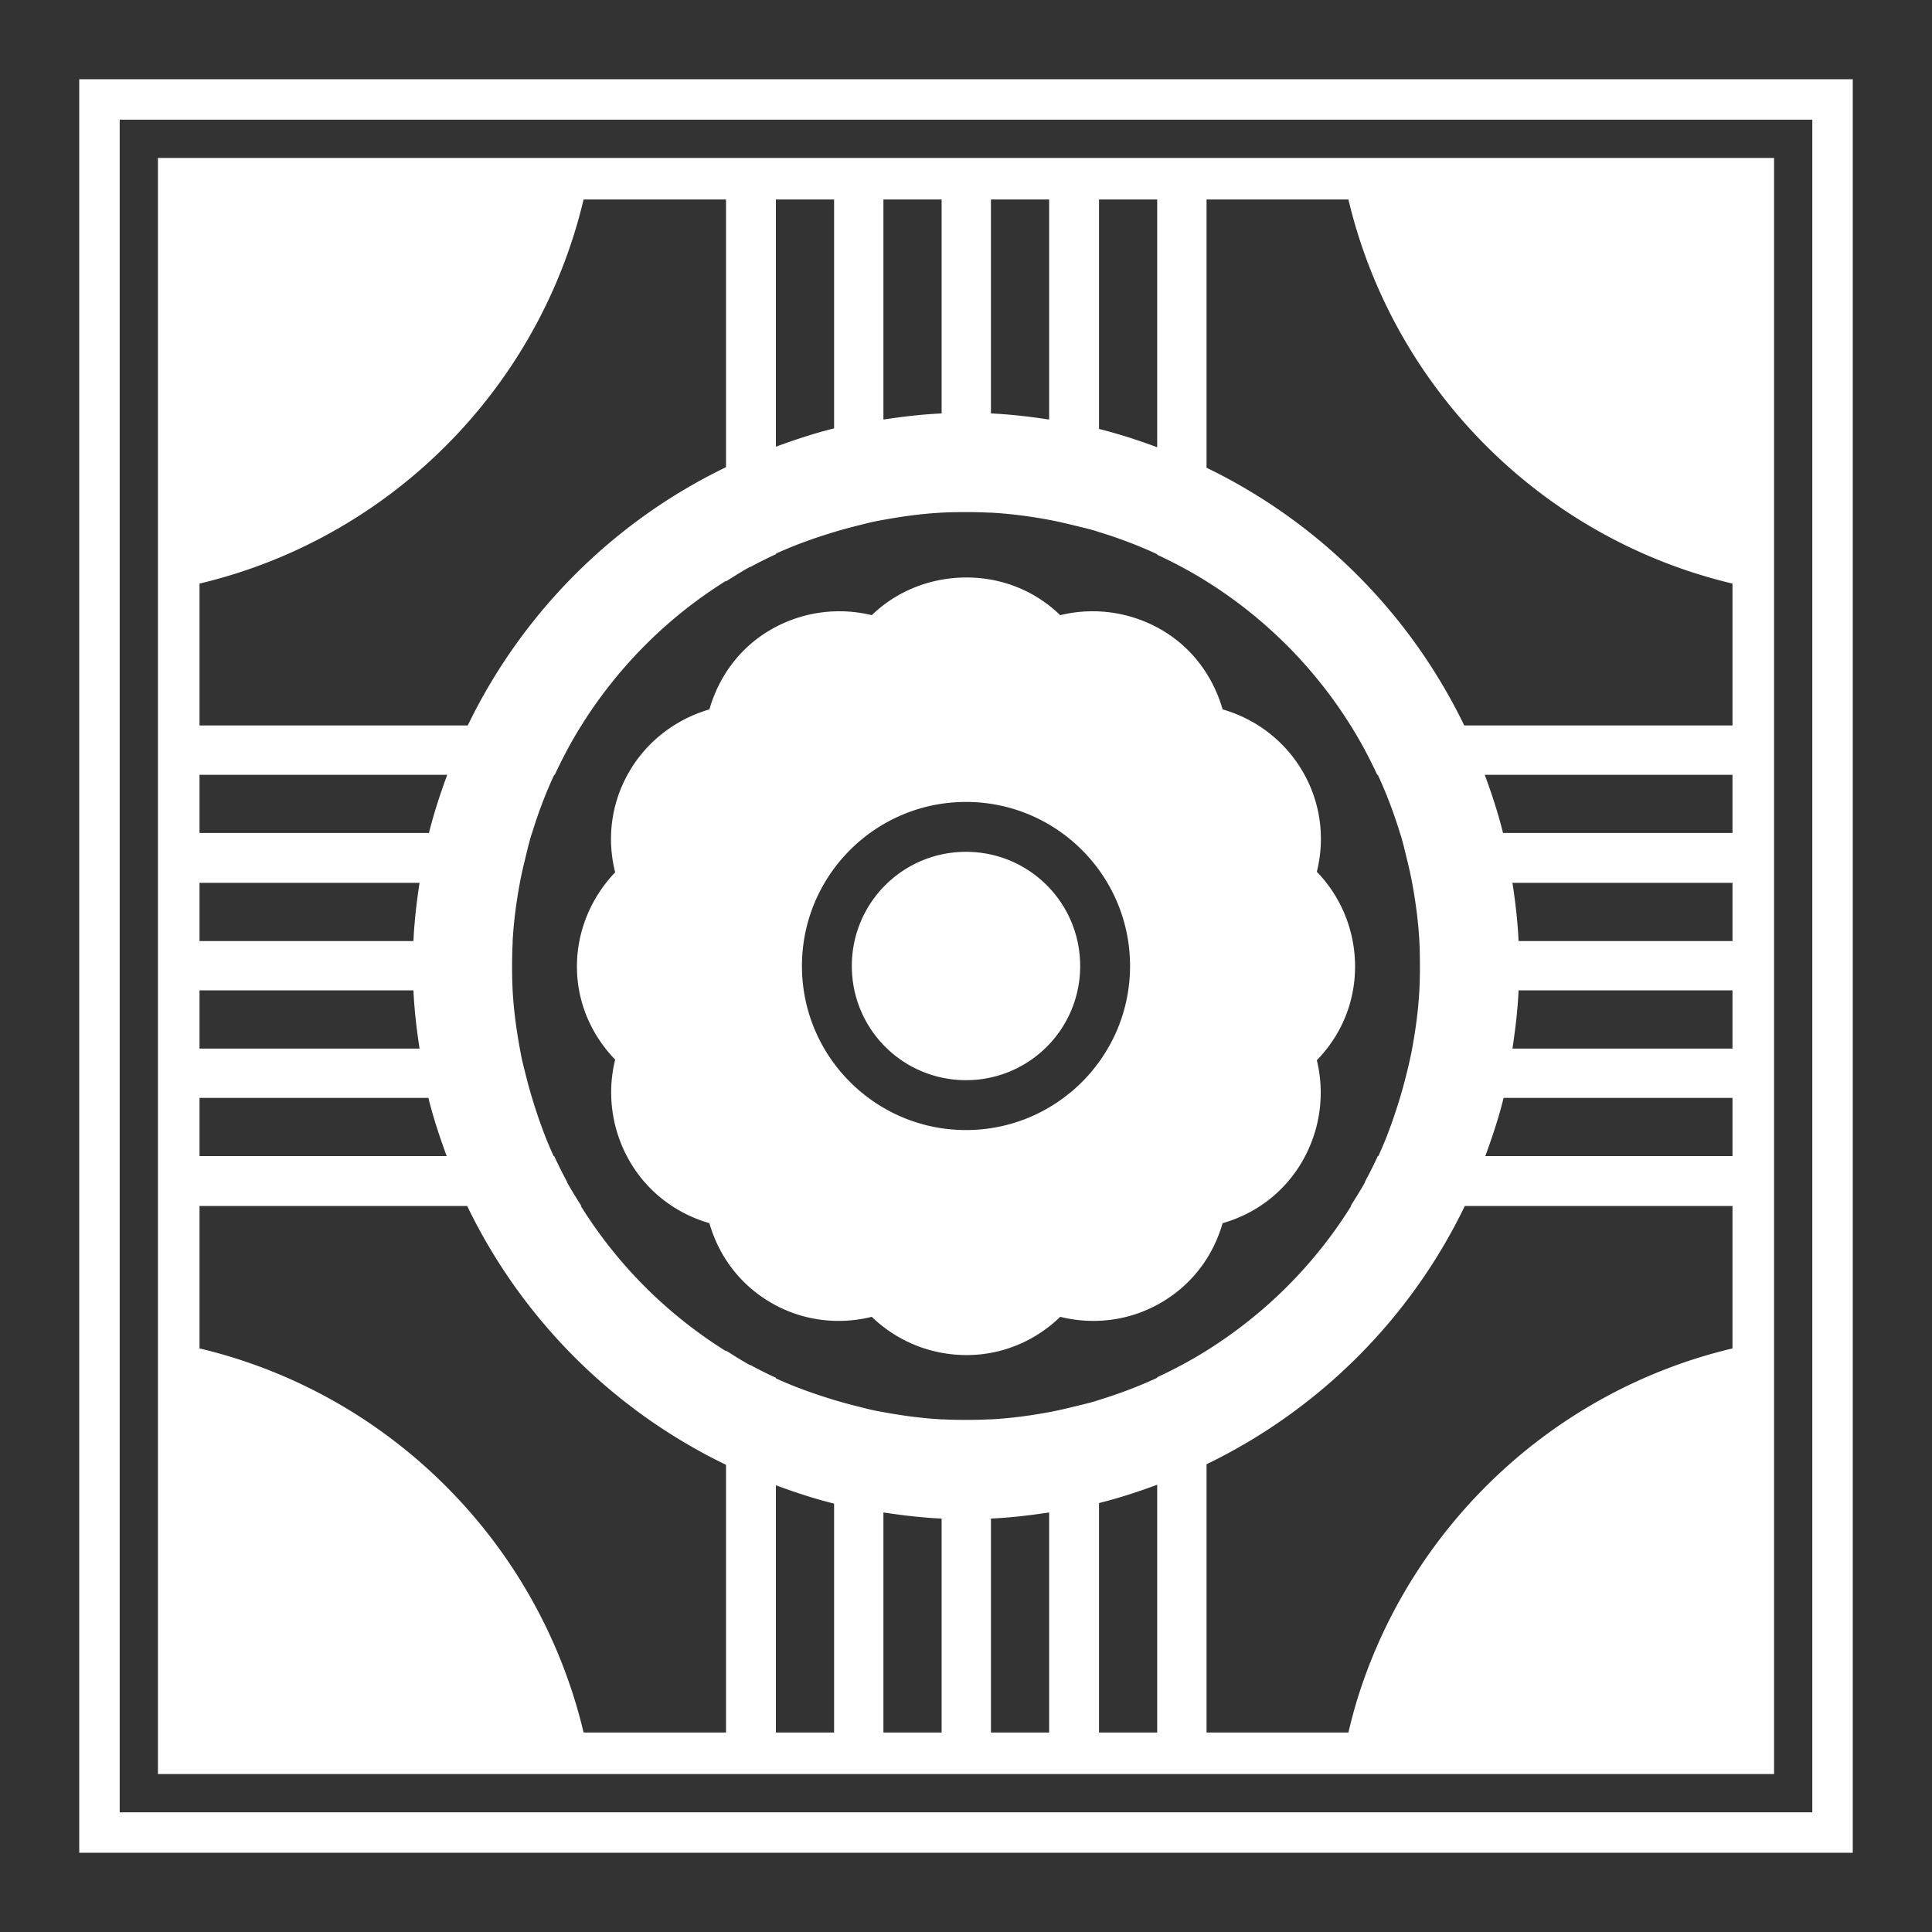 <svg xmlns="http://www.w3.org/2000/svg" viewBox="0 0 512 512"><rect x="0" y="0" width="512" height="512" fill="#333333" stroke="none"/><path fill="#fff" d="M21 21v470h470V21H21zm10.722 10.722h448.556v448.556H31.722V31.722zm10.134 10.134v428.288h428.288V41.856H41.856zm112.8 11.016h37.747v70.94c-29.843 14.387-54.018 38.623-68.444 68.444H52.872v-37.6c50.312-11.94 89.844-51.472 101.784-101.784zm50.966 0h15.422v60.66c-5.247 1.286-10.413 3.011-15.422 4.846V52.872zm28.494 0h15.421v56.694c-5.199.227-10.376.859-15.421 1.615v-58.31zm28.493 0h15.422v58.31c-5.044-.762-10.223-1.384-15.422-1.616V52.872zm28.641 0h15.422v65.653c-5.008-1.848-10.174-3.548-15.422-4.847V52.872zm28.494 0h37.6c11.94 50.312 51.472 89.844 101.784 101.784v37.6h-71.087c-14.397-29.762-38.535-53.9-68.297-68.297V52.872zM256 135.709c2.075 0 4.12.043 6.169.147.146.01.295-.009.44 0 5.23.285 10.39.978 15.422 1.91 2.262.418 4.411.931 6.61 1.468 1.9.465 3.853.91 5.727 1.47.303.09.58.2.882.293 5.28 1.62 10.478 3.575 15.422 5.875v.146c4.527 2.108 8.872 4.417 13.071 7.05a120.314 120.314 0 0 1 38.188 38.188c2.633 4.2 4.942 8.545 7.05 13.072.01.019.138-.019.147 0 2.3 4.943 4.255 10.142 5.875 15.422.092.301.204.579.294.881.559 1.874 1.004 3.828 1.469 5.728.359 1.469.722 2.911 1.028 4.406.15.734.303 1.465.44 2.203.932 5.032 1.625 10.193 1.91 15.422.118 2.193.147 4.387.147 6.61 0 2.173-.036 4.317-.147 6.462-.279 5.23-.984 10.39-1.91 15.422-.411 2.239-.927 4.437-1.469 6.61s-1.11 4.317-1.762 6.462c-1.604 5.27-3.447 10.485-5.728 15.422-.01.019-.139-.019-.147 0a112.72 112.72 0 0 1-3.378 6.756c-.022.038.022.11 0 .147-1.183 2.159-2.509 4.221-3.819 6.315h.147c-9.706 15.559-22.794 28.603-38.334 38.335-4.2 2.633-8.545 4.942-13.072 7.05v.147c-4.944 2.3-10.143 4.254-15.422 5.875-.301.092-.579.203-.881.293-1.875.56-3.829 1.005-5.729 1.47-2.197.536-4.347 1.05-6.609 1.468-5.031.932-10.193 1.625-15.422 1.91-.145.008-.295-.01-.44 0-2.047.1-4.095.146-6.169.146s-4.121-.047-6.169-.147c-.097-.005-.196.005-.294 0-5.23-.277-10.389-.983-15.422-1.91-.79-.144-1.57-.278-2.35-.44-1.423-.29-2.854-.686-4.259-1.028a131.768 131.768 0 0 1-6.462-1.762c-5.271-1.604-10.485-3.448-15.422-5.728-.022-.01.021-.138 0-.147a112.719 112.719 0 0 1-6.756-3.378c-.036-.019-.11.019-.147 0-2.16-1.183-4.222-2.508-6.316-3.819v.147a120.387 120.387 0 0 1-38.481-38.481h.147c-1.31-2.095-2.637-4.157-3.819-6.316-.022-.037.022-.108 0-.147a112.748 112.748 0 0 1-3.378-6.756h-.147c-2.28-4.937-4.125-10.151-5.728-15.422-.653-2.144-1.22-4.29-1.763-6.462-.35-1.406-.73-2.83-1.028-4.26-.16-.78-.297-1.563-.44-2.35-.926-5.032-1.632-10.191-1.91-15.422a120.913 120.913 0 0 1-.147-6.462c0-2.074.05-4.122.147-6.169.007-.145-.007-.295 0-.44.285-5.23.978-10.391 1.91-15.422.411-2.219.937-4.435 1.468-6.61.465-1.9.91-3.854 1.47-5.728.086-.293.203-.587.293-.88 1.62-5.28 3.575-10.48 5.875-15.423.007-.018.139.019.147 0 2.108-4.527 4.417-8.872 7.05-13.072 9.732-15.54 22.776-28.628 38.335-38.334v.147c2.094-1.31 4.156-2.637 6.315-3.82.036-.018.108.02.147 0 2.198-1.2 4.458-2.315 6.756-3.377v-.147c4.937-2.28 10.152-4.125 15.422-5.728 2.145-.652 4.29-1.22 6.463-1.763 1.405-.35 2.829-.73 4.26-1.028.78-.16 1.563-.296 2.35-.44 5.032-.926 10.19-1.631 15.421-1.91 2.145-.113 4.29-.146 6.463-.146zm.147 17.332c-9.722 0-18.626 3.698-25.116 9.987-8.712-2.137-18.374-1.006-26.73 3.819s-13.834 12.553-16.304 21.15c-8.62 2.502-16.469 8.234-21.297 16.597-4.853 8.405-5.878 17.865-3.672 26.584-6.204 6.476-10.134 15.322-10.134 24.97s3.93 18.237 10.134 24.674c-2.187 8.753-1.034 18.473 3.819 26.878 4.826 8.36 12.552 13.98 21.15 16.45 2.484 8.67 8.048 16.3 16.45 21.15 8.357 4.825 17.906 5.829 26.584 3.672 6.49 6.29 15.394 10.135 25.116 10.135 9.685 0 18.378-3.888 24.822-10.135 8.679 2.157 18.227 1.153 26.584-3.672 8.402-4.85 13.967-12.48 16.45-21.15 8.647-2.451 16.3-8.05 21.15-16.45a36.299 36.299 0 0 0 3.819-26.731c6.29-6.45 10.134-15.1 10.134-24.822s-3.845-18.626-10.134-25.116c2.157-8.678 1.153-18.08-3.672-26.437-4.85-8.402-12.627-14.113-21.297-16.597-2.47-8.597-7.943-16.324-16.303-21.15a36.3 36.3 0 0 0-26.731-3.819c-6.444-6.246-15.137-9.987-24.822-9.987zM52.872 205.328h65.653c-1.848 5.008-3.548 10.174-4.847 15.422H52.872v-15.422zm340.603 0h65.653v15.422h-60.806c-1.3-5.248-3-10.414-4.847-15.422zM256 212.525c23.995 0 43.475 19.48 43.475 43.475s-19.48 43.475-43.475 43.475-43.475-19.48-43.475-43.475 19.48-43.475 43.475-43.475zm0 13.219c-16.74 0-30.256 13.515-30.256 30.256s13.515 30.256 30.256 30.256 30.256-13.515 30.256-30.256-13.515-30.256-30.256-30.256zm-203.128 8.225h58.31c-.762 5.044-1.384 10.224-1.616 15.422H52.872v-15.422zm347.947 0h58.31v15.422h-56.695c-.232-5.198-.854-10.378-1.615-15.422zM52.872 262.463h56.694c.227 5.2.859 10.376 1.615 15.421H52.872v-15.421zm349.562 0h56.694v15.421h-58.31c.757-5.045 1.389-10.222 1.616-15.421zM52.872 290.956h60.66c1.286 5.247 3.011 10.413 4.846 15.422H52.872v-15.422zm345.597 0h60.66v15.422h-65.507c1.835-5.009 3.56-10.174 4.847-15.422zm-345.597 28.64h70.94c14.416 29.904 38.688 54.176 68.591 68.591v70.941h-37.747c-11.94-50.312-51.472-89.844-101.784-101.784v-37.747zm335.316 0h70.94v37.748c-47.167 11.194-84.921 46.689-99.287 92.531-.958 3.056-1.75 6.109-2.497 9.253h-37.6v-71.087c29.821-14.426 54.057-38.6 68.444-68.444zm-81.516 73.879v65.653H291.25v-60.806c5.248-1.3 10.414-3 15.422-4.847zm-101.05.147c5.009 1.835 10.175 3.56 15.422 4.847v60.659h-15.422v-65.506zm28.494 7.197c5.045.756 10.222 1.388 15.422 1.615v56.694h-15.422v-58.31zm43.915 0v58.309H262.61v-56.694c5.199-.232 10.378-.854 15.422-1.615z"/></svg>
